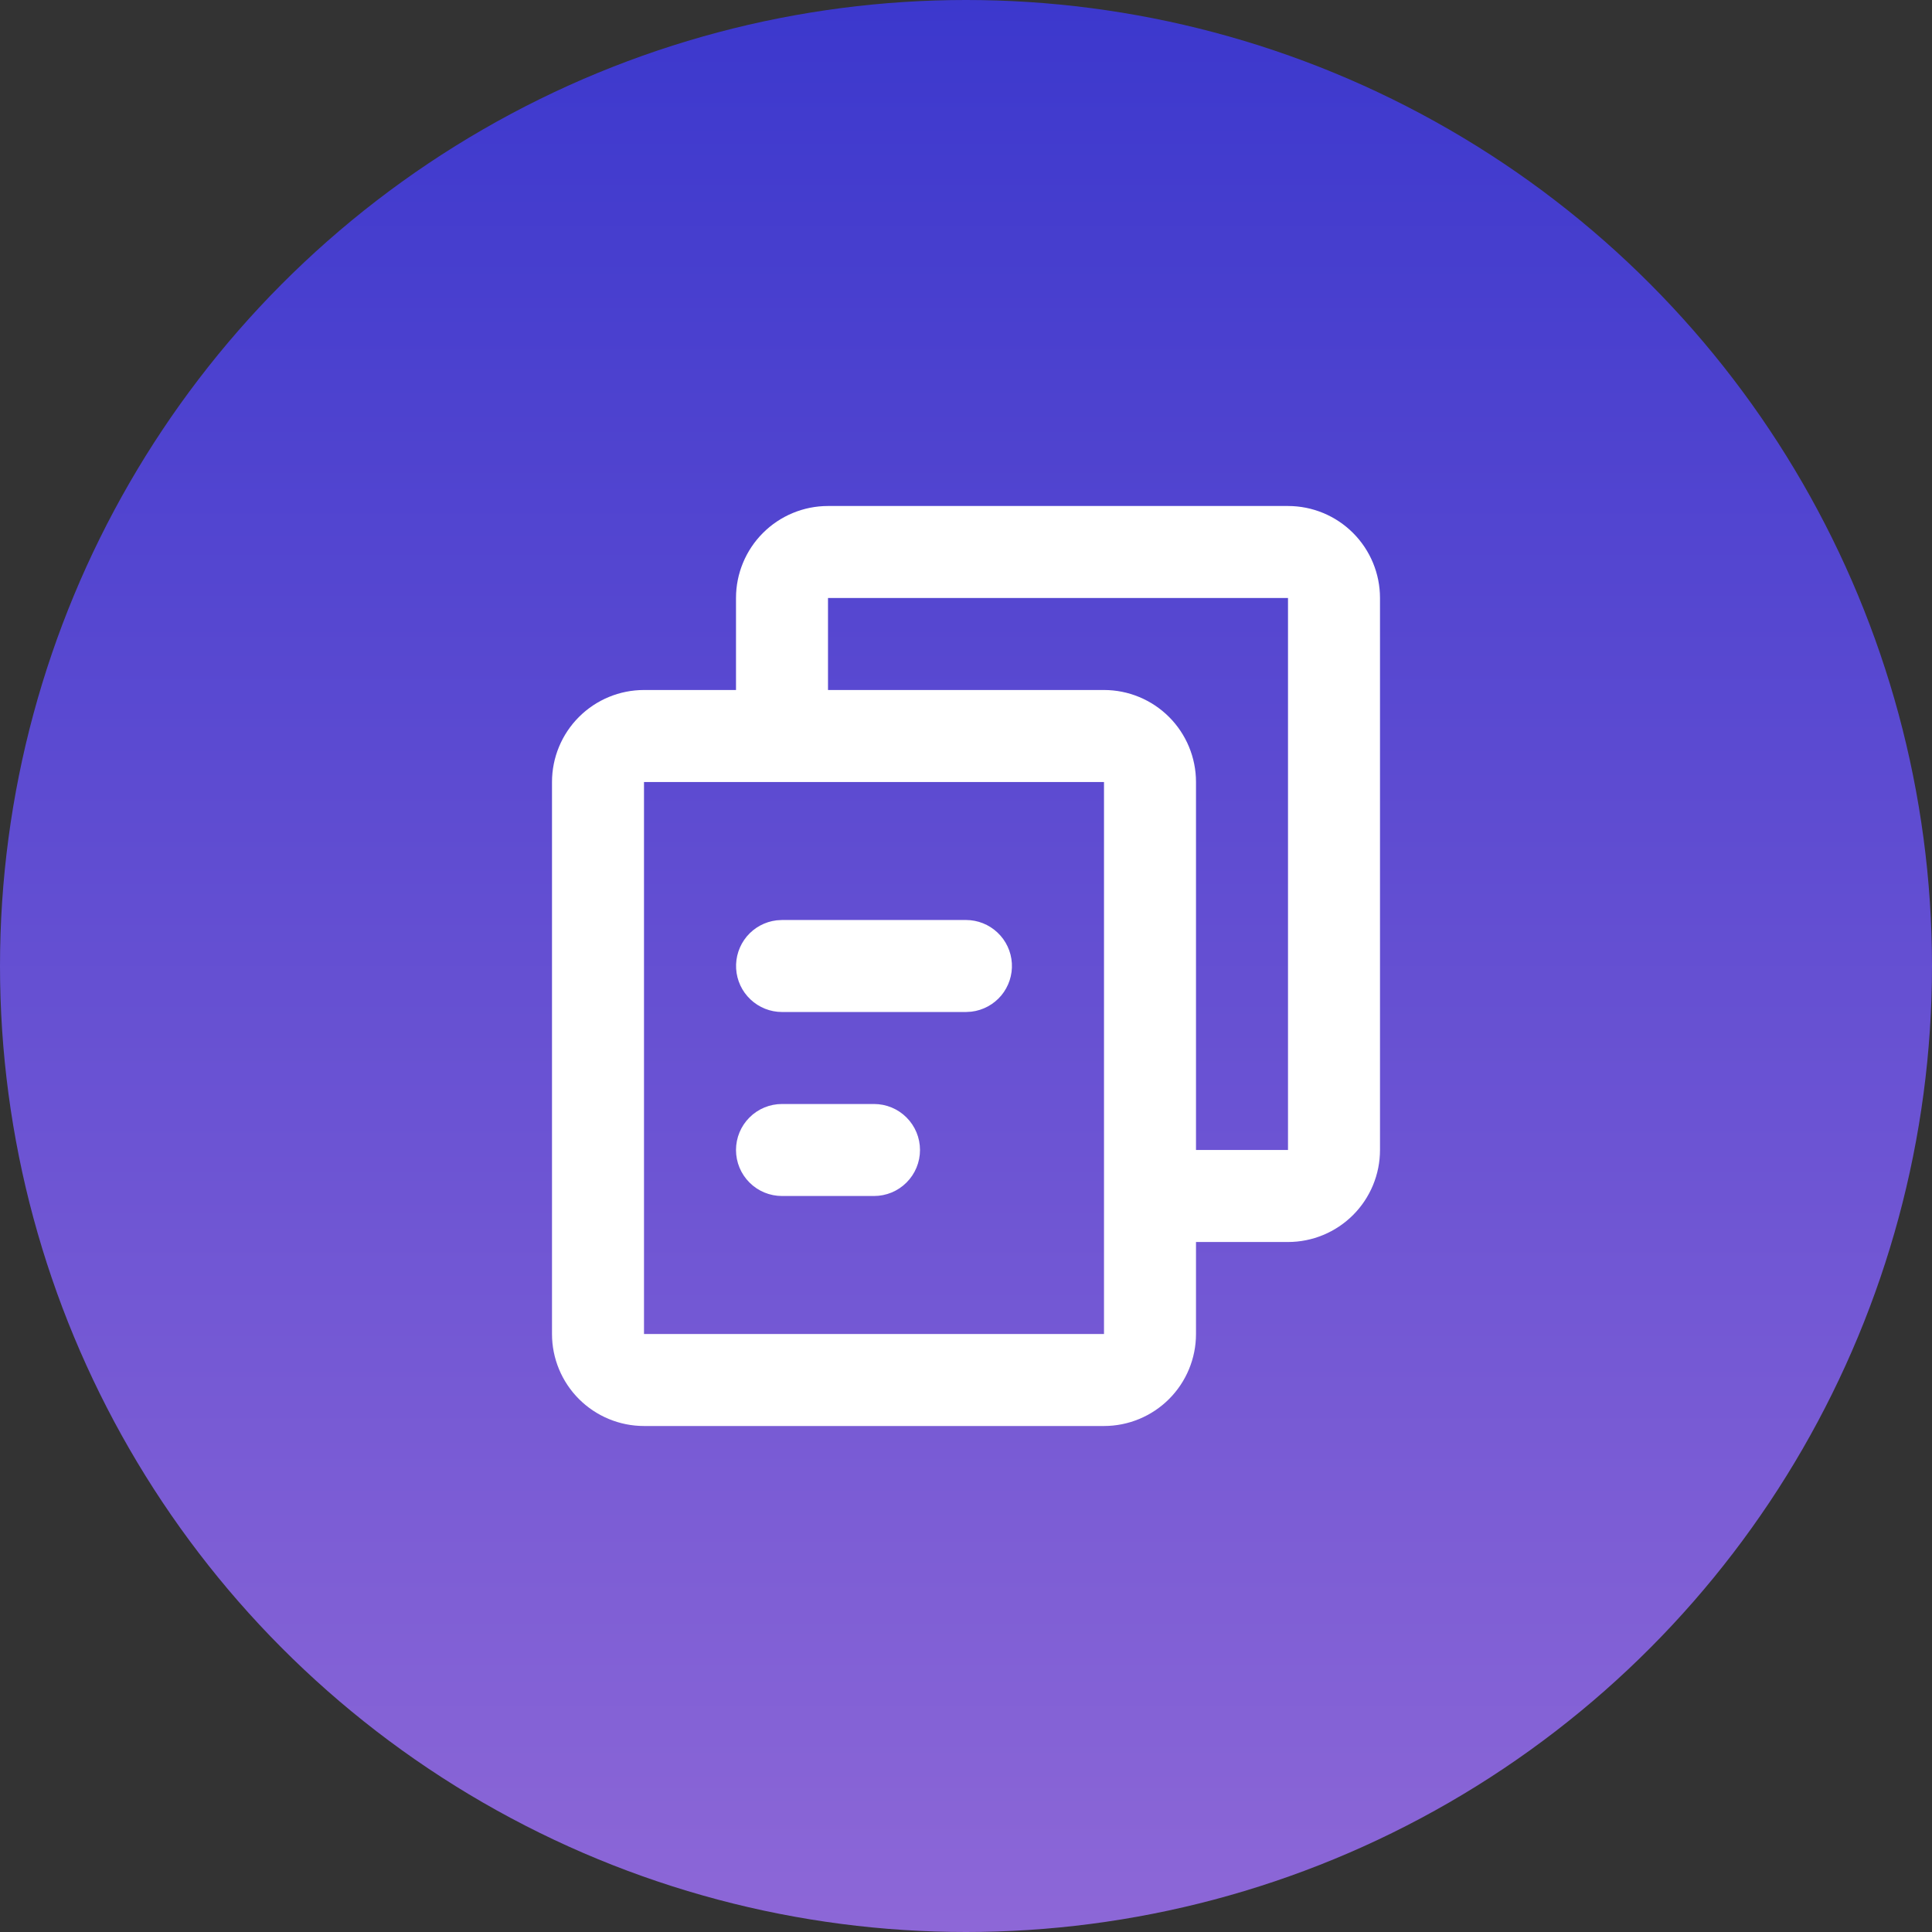 <svg width="42" height="42" viewBox="0 0 42 42" fill="none" xmlns="http://www.w3.org/2000/svg">
<rect x="0" y="0" width="42" height="42" fill="#333333" stroke="none"/>
<circle cx="21" cy="21" r="21" fill="url(#paint0_linear_1812_2714)"/>
<path d="M28 11C28.53 11 29.039 11.211 29.414 11.586C29.789 11.961 30 12.47 30 13V25C30 25.53 29.789 26.039 29.414 26.414C29.039 26.789 28.53 27 28 27H26V29C26 29.53 25.789 30.039 25.414 30.414C25.039 30.789 24.53 31 24 31H14C13.47 31 12.961 30.789 12.586 30.414C12.211 30.039 12 29.53 12 29V17C12 16.47 12.211 15.961 12.586 15.586C12.961 15.211 13.47 15 14 15H16V13C16 12.47 16.211 11.961 16.586 11.586C16.961 11.211 17.47 11 18 11H28ZM24 17H14V29H24V17ZM19 24C19.265 24 19.52 24.105 19.707 24.293C19.895 24.48 20 24.735 20 25C20 25.265 19.895 25.52 19.707 25.707C19.52 25.895 19.265 26 19 26H17C16.735 26 16.48 25.895 16.293 25.707C16.105 25.52 16 25.265 16 25C16 24.735 16.105 24.48 16.293 24.293C16.48 24.105 16.735 24 17 24H19ZM28 13H18V15H24C24.53 15 25.039 15.211 25.414 15.586C25.789 15.961 26 16.47 26 17V25H28V13ZM21 20C21.255 20 21.5 20.098 21.685 20.273C21.871 20.448 21.982 20.687 21.997 20.941C22.012 21.196 21.929 21.446 21.766 21.642C21.602 21.837 21.37 21.963 21.117 21.993L21 22H17C16.745 22 16.5 21.902 16.315 21.727C16.129 21.552 16.018 21.313 16.003 21.059C15.988 20.804 16.071 20.554 16.234 20.358C16.398 20.163 16.63 20.037 16.883 20.007L17 20H21Z" fill="white"/>
<defs>
<linearGradient id="paint0_linear_1812_2714" x1="21" y1="0" x2="21" y2="42" gradientUnits="userSpaceOnUse">
<stop stop-color="#3C38CD"/>
<stop offset="1" stop-color="#8D67D7"/>
</linearGradient>
</defs>
</svg>
